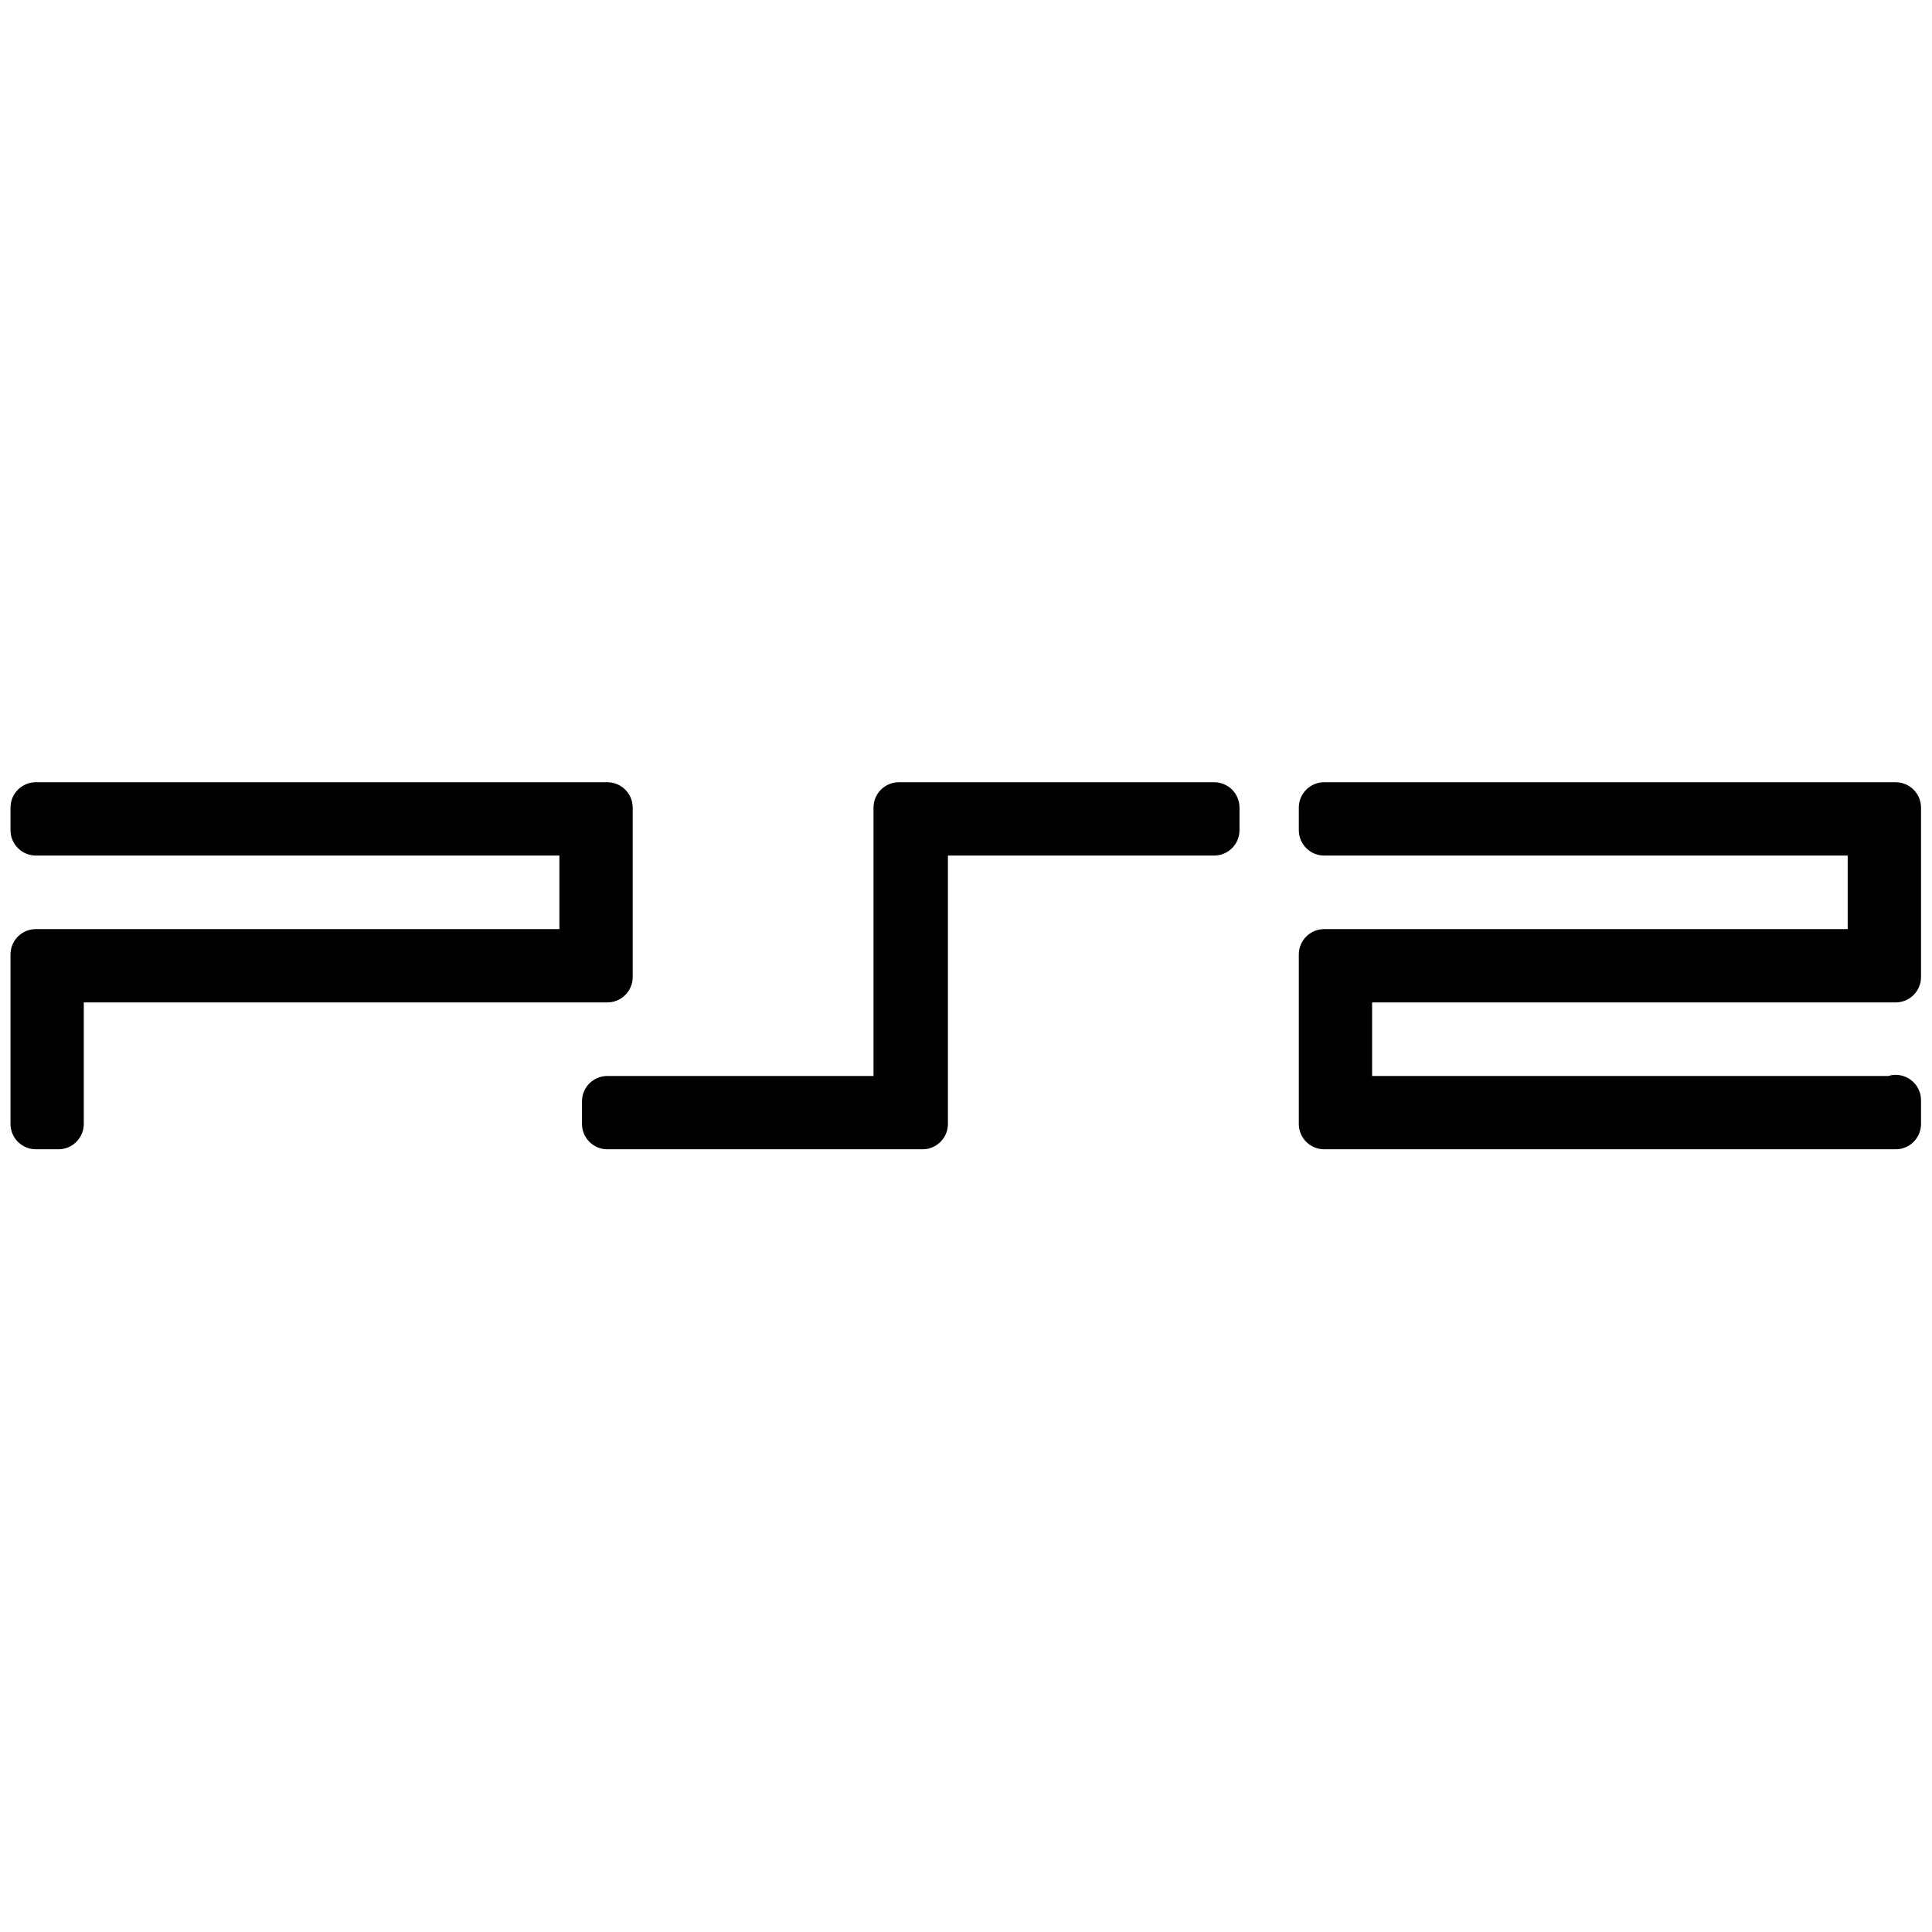<svg xmlns="http://www.w3.org/2000/svg" xmlns:svg="http://www.w3.org/2000/svg" id="Capa_1" width="256" height="256" x="0" y="0" version="1.1" viewBox="0 0 384 384" xml:space="preserve"><g id="g12" transform="matrix(0.978,0,0,0.978,-58.416,-58.416)"><path id="path6" d="m 188.31,258.297 v -34.442 c 0,-2.845 -2.307,-5.151 -5.151,-5.151 H 67.015 c -2.845,0 -5.151,2.307 -5.151,5.151 v 4.593 c 0,2.845 2.307,5.151 5.151,5.151 h 106.401 v 14.954 H 67.015 c -2.845,0 -5.151,2.306 -5.151,5.151 v 34.441 c 0,2.845 2.307,5.151 5.151,5.151 h 4.592 c 2.845,0 5.151,-2.306 5.151,-5.151 v -24.696 h 106.401 c 2.845,0 5.151,-2.307 5.151,-5.152 z"/><path id="path8" d="m 444.985,263.449 c 2.845,0 5.151,-2.306 5.151,-5.151 v -34.442 c 0,-2.845 -2.307,-5.151 -5.151,-5.151 H 328.838 c -2.845,0 -5.151,2.307 -5.151,5.151 v 4.593 c 0,2.845 2.306,5.151 5.151,5.151 h 106.397 v 14.954 H 328.838 c -2.845,0 -5.151,2.306 -5.151,5.151 v 34.441 c 0,2.845 2.306,5.151 5.151,5.151 h 116.148 c 2.845,0 5.151,-2.306 5.151,-5.151 v -4.822 c 0,-3.47 -3.37,-5.949 -6.679,-4.921 H 338.58 V 263.45 h 106.405 z"/><path id="path10" d="m 306.48,218.704 h -64.074 c -2.845,0 -5.151,2.307 -5.151,5.151 v 54.547 h -54.096 c -2.845,0 -5.151,2.307 -5.151,5.151 v 4.592 c 0,2.845 2.307,5.151 5.151,5.151 h 64.066 c 2.845,0 5.151,-2.306 5.151,-5.151 v -54.546 h 54.103 c 2.845,0 5.151,-2.307 5.151,-5.151 v -4.593 c 10e-4,-2.845 -2.305,-5.151 -5.15,-5.151 z"/></g></svg>